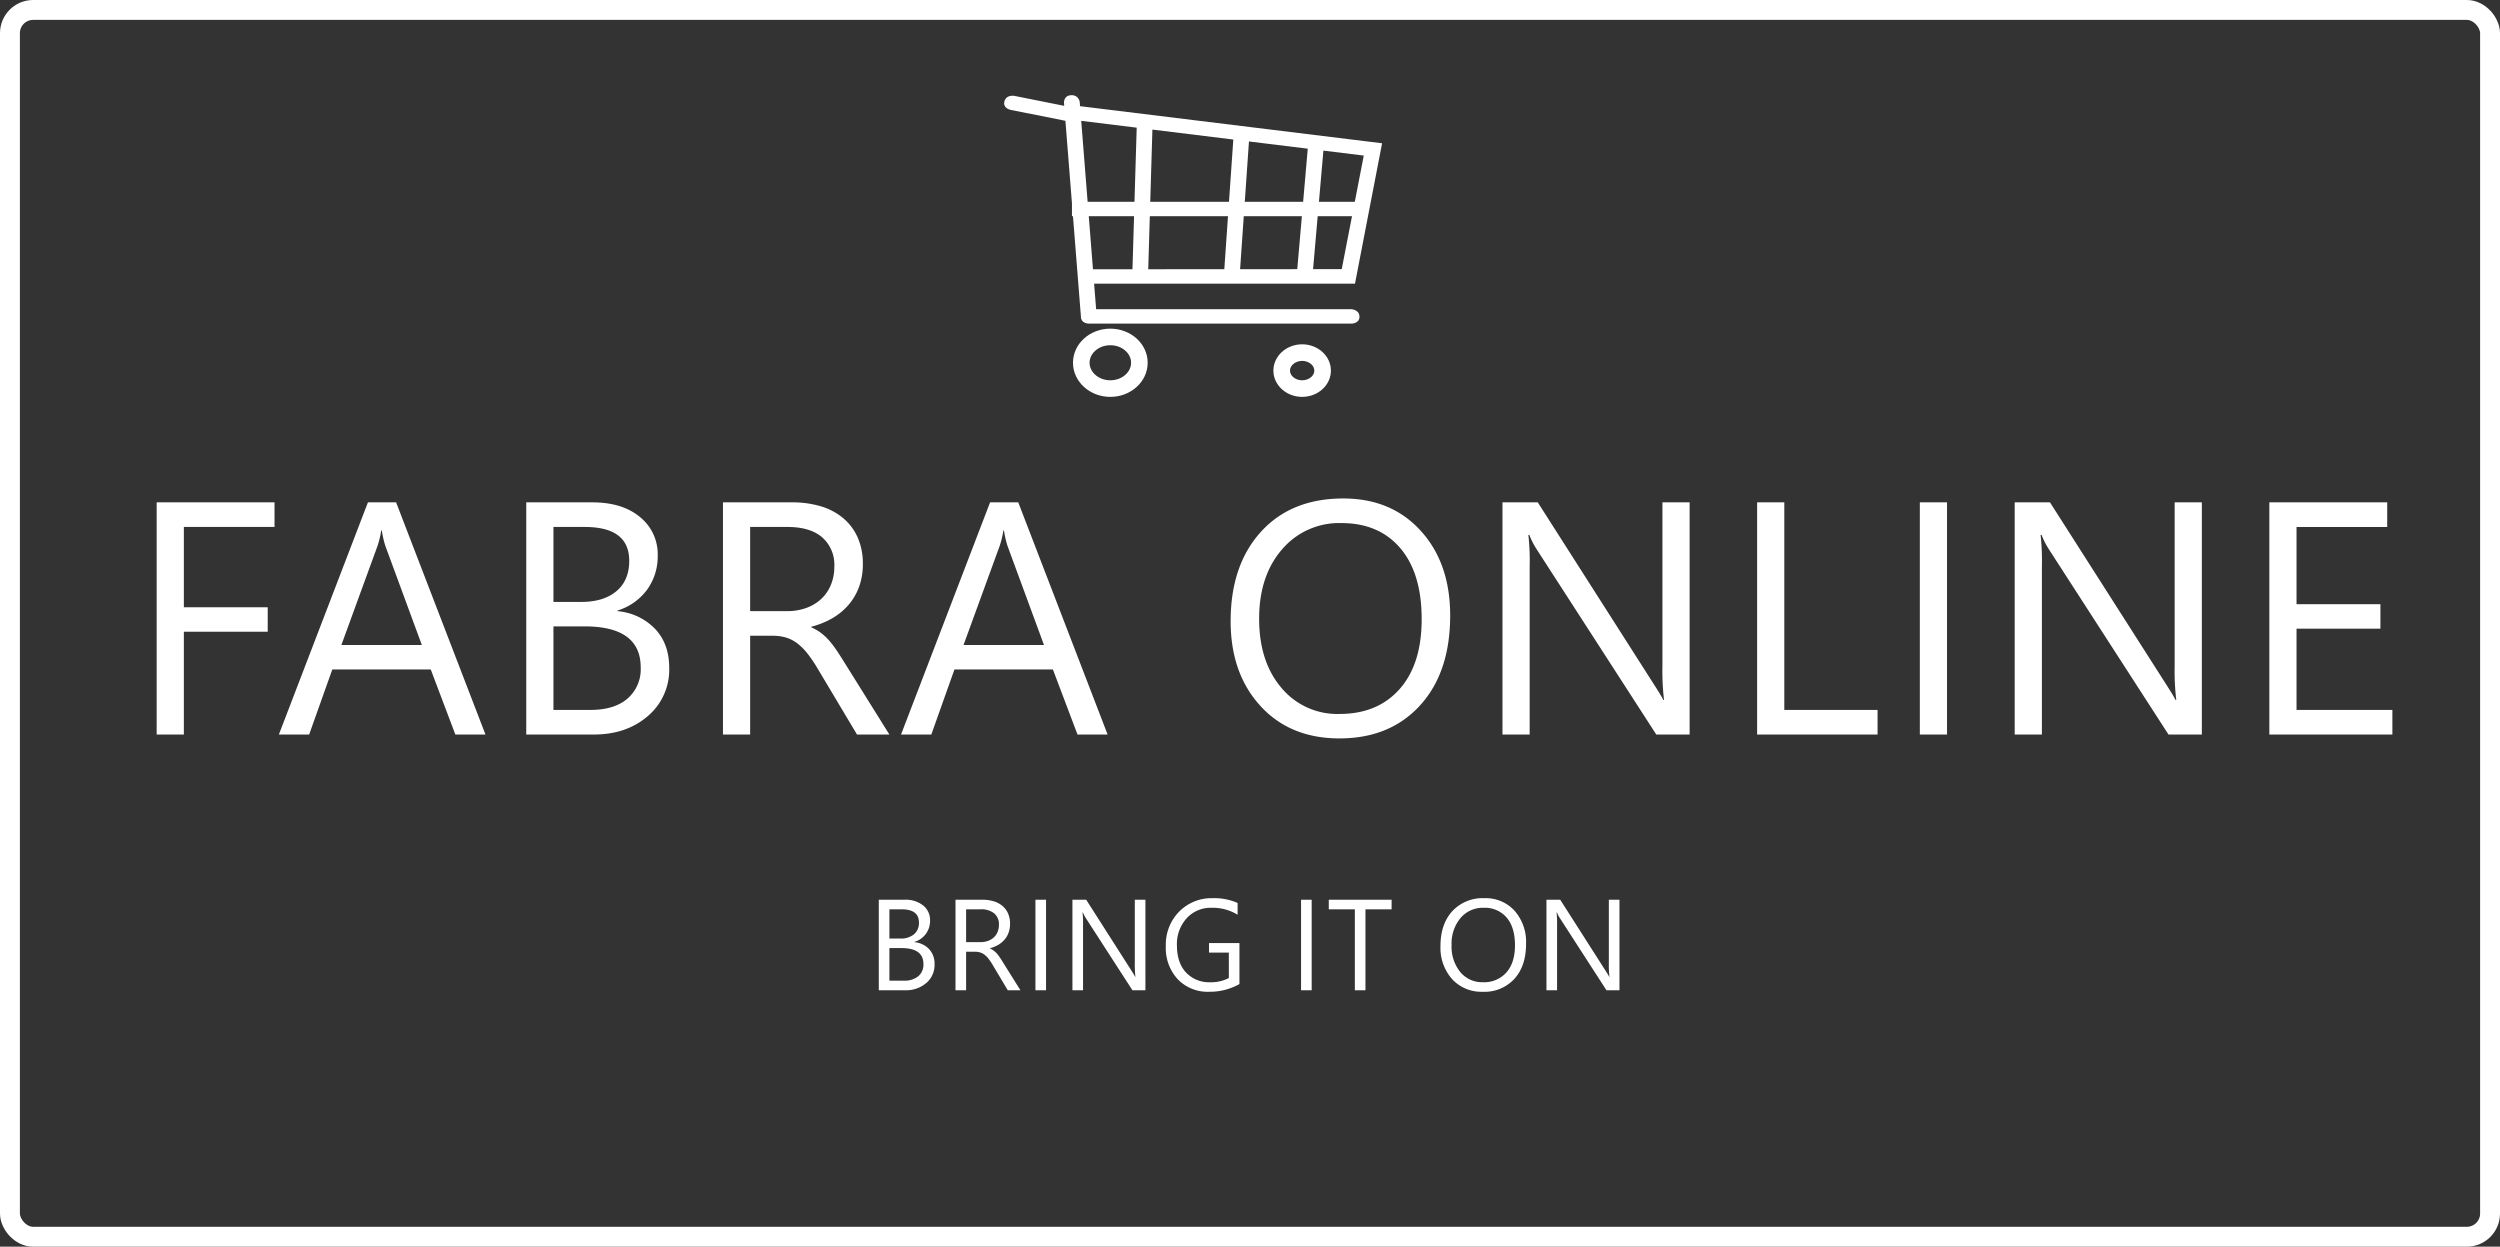 <svg xmlns="http://www.w3.org/2000/svg" width="754" height="376" viewBox="0 0 754 376"><rect x="0" y="0" width="754" height="376" fill="#333333" stroke="none"/><defs><style>.a,.b{fill:none;}.b{stroke:#fff;stroke-width:6px;}.c,.e{fill:#fff;}.d,.e{stroke:none;}</style></defs><g transform="translate(-57 -160.295)"><g class="a" transform="translate(-83.156 -159)"><path class="d" d="M444.928,352.424l.044.008,16.512,3.3,1.974,24.926V384.5h.3l2.4,30.315a1.839,1.839,0,0,0,1.044,1.755,2.1,2.1,0,0,0,.722.253,3.327,3.327,0,0,0,.628.076h79.216s2.394.018,2.394-2.084c0-2.138-2.394-2.257-2.394-2.257H470.748l-.61-7.709h78.683l8.174-42.344L465.9,351.318l-.1-1.246,0-.038a2.388,2.388,0,0,0-2.628-2.026,2.123,2.123,0,0,0-2.109,2.323v.038l.067.849-15.141-3.026-.044-.009s-2.366-.35-2.865,1.738C442.585,351.975,444.928,352.424,444.928,352.424ZM481.708,400.5l-11.913.006L468.527,384.5h13.658Zm57.586-35.782,12.174,1.5-2.7,13.944H537.949ZM537.571,384.5h10.35l-3.1,15.969-8.644,0Zm-20.727-22.54,17.733,2.179-1.4,16.02h-17.6Zm-1.564,22.54H532.8l-1.392,15.975-17.241.009ZM487.721,358.38l24.4,3-1.3,18.779H487.07Zm-.78,26.119h23.577l-1.109,15.987-22.946.012Zm-3.957-26.7-.668,22.361H468.184l-1.933-24.417Zm49.887,65.339c-4.789.017-8.663,3.569-8.658,7.945s3.9,7.919,8.691,7.911,8.663-3.561,8.654-7.936S537.664,423.137,532.87,423.137Zm-57.839-4.723c-6.222,0-11.261,4.6-11.261,10.285s5.039,10.293,11.261,10.293,11.262-4.612,11.262-10.293S481.254,418.414,475.031,418.414Z"/><path class="e" d="M 475.031 423.415 C 473.273 423.415 471.642 424.02 470.439 425.118 C 469.363 426.102 468.77 427.373 468.77 428.699 C 468.77 430.027 469.363 431.301 470.441 432.286 C 471.644 433.386 473.274 433.992 475.031 433.992 C 476.788 433.992 478.418 433.386 479.621 432.286 C 480.699 431.301 481.293 430.027 481.293 428.699 C 481.293 427.373 480.7 426.102 479.623 425.119 C 478.42 424.02 476.789 423.415 475.031 423.415 M 532.883 428.137 C 531.817 428.142 530.837 428.505 530.124 429.16 C 529.708 429.54 529.214 430.18 529.212 431.068 C 529.215 431.961 529.713 432.602 530.13 432.983 C 530.844 433.634 531.822 433.992 532.886 433.992 L 532.894 433.992 C 533.959 433.991 534.937 433.63 535.65 432.977 C 536.064 432.596 536.559 431.956 536.557 431.067 C 536.555 430.174 536.056 429.532 535.638 429.151 C 534.925 428.5 533.946 428.14 532.883 428.137 M 463.388 348.001 C 465.523 348.001 465.797 350.034 465.797 350.034 L 465.802 350.072 L 465.901 351.318 L 556.994 362.505 L 548.821 404.849 L 470.138 404.849 L 470.748 412.558 L 547.774 412.558 C 547.774 412.558 550.169 412.678 550.169 414.815 C 550.169 416.882 547.854 416.899 547.776 416.899 C 547.775 416.899 547.774 416.899 547.774 416.899 L 468.6 416.899 L 468.558 416.898 C 468.558 416.898 468.288 416.898 467.93 416.822 C 467.647 416.775 467.408 416.687 467.208 416.569 C 466.665 416.29 466.164 415.775 466.164 414.814 L 463.763 384.5 L 463.459 384.5 L 463.459 380.657 L 461.485 355.731 L 444.973 352.432 L 444.928 352.424 C 444.928 352.424 442.585 351.975 443.077 349.921 C 443.451 348.357 444.872 348.16 445.562 348.16 C 445.793 348.16 445.942 348.183 445.942 348.183 L 445.986 348.191 L 461.127 351.217 L 461.06 350.369 L 461.06 350.331 C 461.06 350.331 460.876 348.15 463.169 348.008 C 463.244 348.003 463.317 348.001 463.388 348.001 Z M 466.251 355.742 L 468.184 380.159 L 482.315 380.159 L 482.983 357.798 L 466.251 355.742 Z M 510.819 380.159 L 512.123 361.379 L 487.721 358.38 L 487.07 380.159 L 510.819 380.159 Z M 533.181 380.159 L 534.577 364.139 L 516.844 361.959 L 515.581 380.159 L 533.181 380.159 Z M 548.763 380.159 L 551.468 366.215 L 539.294 364.718 L 537.949 380.159 L 548.763 380.159 Z M 468.527 384.5 L 469.794 400.507 L 481.708 400.501 L 482.186 384.5 L 468.527 384.5 Z M 486.463 400.498 L 509.409 400.487 L 510.518 384.5 L 486.941 384.5 L 486.463 400.498 Z M 514.17 400.484 L 531.411 400.475 L 532.803 384.5 L 515.279 384.5 L 514.17 400.484 Z M 536.179 400.473 L 544.823 400.468 L 547.921 384.5 L 537.571 384.5 L 536.179 400.473 Z M 475.031 418.415 C 481.254 418.415 486.293 423.019 486.293 428.699 C 486.293 434.38 481.254 438.992 475.031 438.992 C 468.809 438.992 463.77 434.38 463.77 428.699 C 463.77 423.019 468.809 418.415 475.031 418.415 Z M 532.87 423.137 C 537.664 423.137 541.547 426.681 541.557 431.056 C 541.566 435.431 537.691 438.984 532.903 438.992 C 532.897 438.992 532.892 438.992 532.886 438.992 C 528.1 438.992 524.226 435.451 524.212 431.082 C 524.207 426.707 528.082 423.154 532.87 423.137 Z"/></g><g class="b" transform="translate(57 160.295)"><rect class="d" width="754" height="376" rx="10"/><rect class="a" x="3" y="3" width="748" height="370" rx="7"/></g><path class="c" d="M34.561-43.17H7.217v24.219H32.51v7.373H7.217V19.427h-8.2v-70.02H34.561Zm63.621,62.6H89.1L81.678-.2H51.991L45.008,19.427H35.877l26.855-70.02h8.5Zm-19.189-27L68.006-37.409A28.567,28.567,0,0,1,66.932-42.1h-.2a26.153,26.153,0,0,1-1.123,4.688L54.725-7.575Zm31.492,27v-70.02h19.922q9.082,0,14.4,4.443a14.361,14.361,0,0,1,5.322,11.572,17.028,17.028,0,0,1-3.223,10.352,17.378,17.378,0,0,1-8.887,6.25v.2a17.814,17.814,0,0,1,11.328,5.347Q153.6-7.917,153.6-.69a18.307,18.307,0,0,1-6.445,14.551q-6.445,5.566-16.26,5.566Zm8.2-62.6v22.607h8.4q6.738,0,10.6-3.247t3.857-9.155q0-10.205-13.428-10.205Zm0,29.98v25.2h11.133q7.227,0,11.206-3.418a11.708,11.708,0,0,0,3.979-9.375q0-12.4-16.895-12.4ZM220,19.427h-9.766L198.52-.2A42.752,42.752,0,0,0,195.4-4.865a17.814,17.814,0,0,0-3.1-3.149A10.739,10.739,0,0,0,188.876-9.8a14.055,14.055,0,0,0-4.126-.562h-6.738V19.427h-8.2v-70.02h20.9a29.783,29.783,0,0,1,8.472,1.147,18.955,18.955,0,0,1,6.738,3.491,16.224,16.224,0,0,1,4.468,5.835A19.349,19.349,0,0,1,212-31.94a19.694,19.694,0,0,1-1.1,6.714,17.534,17.534,0,0,1-3.125,5.444A18.943,18.943,0,0,1,202.89-15.7a24.928,24.928,0,0,1-6.421,2.612v.2a14.768,14.768,0,0,1,3.052,1.782,16.8,16.8,0,0,1,2.466,2.368,31.367,31.367,0,0,1,2.319,3.1q1.147,1.733,2.563,4.028Zm-41.992-62.6V-17.78h11.133a16.884,16.884,0,0,0,5.688-.928,13.169,13.169,0,0,0,4.517-2.661,12.068,12.068,0,0,0,2.979-4.248,14.222,14.222,0,0,0,1.074-5.64,10.977,10.977,0,0,0-3.638-8.765q-3.638-3.149-10.522-3.149Zm107.811,62.6h-9.082L269.319-.2H239.631l-6.982,19.629h-9.131l26.855-70.02h8.5Zm-19.189-27L255.647-37.409a28.567,28.567,0,0,1-1.074-4.687h-.2a26.153,26.153,0,0,1-1.123,4.688L242.366-7.575ZM355.741,20.6q-14.893,0-23.853-9.814t-8.96-25.537q0-16.895,9.131-26.953t24.854-10.059q14.5,0,23.364,9.766t8.862,25.537q0,17.139-9.082,27.1T355.741,20.6Zm.586-64.941a22.574,22.574,0,0,0-17.92,7.959q-6.885,7.959-6.885,20.9T338.236,5.34a21.9,21.9,0,0,0,17.5,7.886q11.523,0,18.164-7.52t6.641-21.045q0-13.867-6.445-21.436T356.327-44.342Zm105.027,63.77H451.3L415.26-36.383a23.32,23.32,0,0,1-2.246-4.395h-.293a72.088,72.088,0,0,1,.391,9.619V19.427h-8.2v-70.02h10.645L450.612,4.339q2.2,3.418,2.832,4.688h.2a74.081,74.081,0,0,1-.488-10.3V-50.592h8.2Zm56.688,0H481.713v-70.02h8.2v62.6h28.125Zm20.945,0h-8.2v-70.02h8.2Zm76.854,0H605.782L569.747-36.383a23.322,23.322,0,0,1-2.246-4.395h-.293a72.083,72.083,0,0,1,.391,9.619V19.427h-8.2v-70.02H570.04L605.1,4.339q2.2,3.418,2.832,4.688h.2a74.086,74.086,0,0,1-.488-10.3V-50.592h8.2Zm57.469,0H636.2v-70.02h35.547v7.422H644.4v23.291H669.7v7.373H644.4V12.005h28.906Z" transform="translate(105.234 362.398)"/><path class="c" d="M-.017,12.9V-14.4h7.77a8.492,8.492,0,0,1,5.618,1.733,5.6,5.6,0,0,1,2.076,4.513,6.641,6.641,0,0,1-1.257,4.037,6.777,6.777,0,0,1-3.466,2.438v.076A6.947,6.947,0,0,1,15.141.478,6.414,6.414,0,0,1,16.8,5.058a7.14,7.14,0,0,1-2.514,5.675A9.356,9.356,0,0,1,7.943,12.9Zm3.2-24.413v8.817H6.457a6.22,6.22,0,0,0,4.132-1.266,4.41,4.41,0,0,0,1.5-3.571q0-3.98-5.237-3.98Zm0,11.692v9.826H7.524a6.505,6.505,0,0,0,4.37-1.333A4.566,4.566,0,0,0,13.446,5.02q0-4.837-6.589-4.837ZM42.7,12.9H38.887l-4.57-7.655A16.673,16.673,0,0,0,33.1,3.43,6.948,6.948,0,0,0,31.888,2.2a4.188,4.188,0,0,0-1.333-.7,5.481,5.481,0,0,0-1.609-.219H26.318V12.9h-3.2V-14.4h8.15a11.615,11.615,0,0,1,3.3.448A7.392,7.392,0,0,1,37.2-12.595a6.327,6.327,0,0,1,1.742,2.276,7.546,7.546,0,0,1,.628,3.19,7.681,7.681,0,0,1-.428,2.618,6.838,6.838,0,0,1-1.219,2.123,7.388,7.388,0,0,1-1.9,1.59,9.722,9.722,0,0,1-2.5,1.019V.3a5.76,5.76,0,0,1,1.19.7,6.55,6.55,0,0,1,.962.924,12.233,12.233,0,0,1,.9,1.209q.448.676,1,1.571ZM26.318-11.509v9.9H30.66a6.585,6.585,0,0,0,2.219-.362A5.136,5.136,0,0,0,34.64-3.007,4.706,4.706,0,0,0,35.8-4.664a5.546,5.546,0,0,0,.419-2.2A4.281,4.281,0,0,0,34.8-10.281a6.094,6.094,0,0,0-4.1-1.228ZM50.426,12.9h-3.2V-14.4h3.2Zm29.973,0H76.476L62.422-8.863a9.1,9.1,0,0,1-.876-1.714h-.114a28.114,28.114,0,0,1,.152,3.751V12.9h-3.2V-14.4h4.151L76.209,7.019q.857,1.333,1.1,1.828h.076a28.892,28.892,0,0,1-.19-4.018V-14.4h3.2Zm28.354-1.866a18.261,18.261,0,0,1-9.141,2.323A12.49,12.49,0,0,1,90.157,9.59,13.829,13.829,0,0,1,86.549-.388,14.2,14.2,0,0,1,90.557-10.8a13.665,13.665,0,0,1,10.159-4.066,17.289,17.289,0,0,1,7.484,1.447v3.542a14.373,14.373,0,0,0-7.846-2.095,9.8,9.8,0,0,0-7.522,3.161A11.561,11.561,0,0,0,89.9-.617q0,5.18,2.723,8.141a9.544,9.544,0,0,0,7.389,2.961,11.416,11.416,0,0,0,5.542-1.276V1.554H99.574V-1.341h9.179ZM130.537,12.9h-3.2V-14.4h3.2Zm24.108-24.413H146.76V12.9h-3.2V-11.509H135.7V-14.4h18.948Zm27.535,24.87a11.987,11.987,0,0,1-9.3-3.828,14.2,14.2,0,0,1-3.494-9.959q0-6.589,3.561-10.512a12.437,12.437,0,0,1,9.693-3.923,11.717,11.717,0,0,1,9.112,3.809A14.248,14.248,0,0,1,195.2-1.093q0,6.684-3.542,10.569A12.207,12.207,0,0,1,182.179,13.361Zm.229-25.327a8.8,8.8,0,0,0-6.989,3.1,12.016,12.016,0,0,0-2.685,8.15,12.1,12.1,0,0,0,2.618,8.122,8.54,8.54,0,0,0,6.827,3.075,8.965,8.965,0,0,0,7.084-2.933q2.59-2.933,2.59-8.208,0-5.408-2.514-8.36A8.619,8.619,0,0,0,182.407-11.967ZM223.368,12.9h-3.923L205.391-8.863a9.1,9.1,0,0,1-.876-1.714H204.4a28.114,28.114,0,0,1,.152,3.751V12.9h-3.2V-14.4h4.151L219.179,7.019q.857,1.333,1.1,1.828h.076a28.892,28.892,0,0,1-.19-4.018V-14.4h3.2Z" transform="translate(322.062 446.055)"/></g></svg>